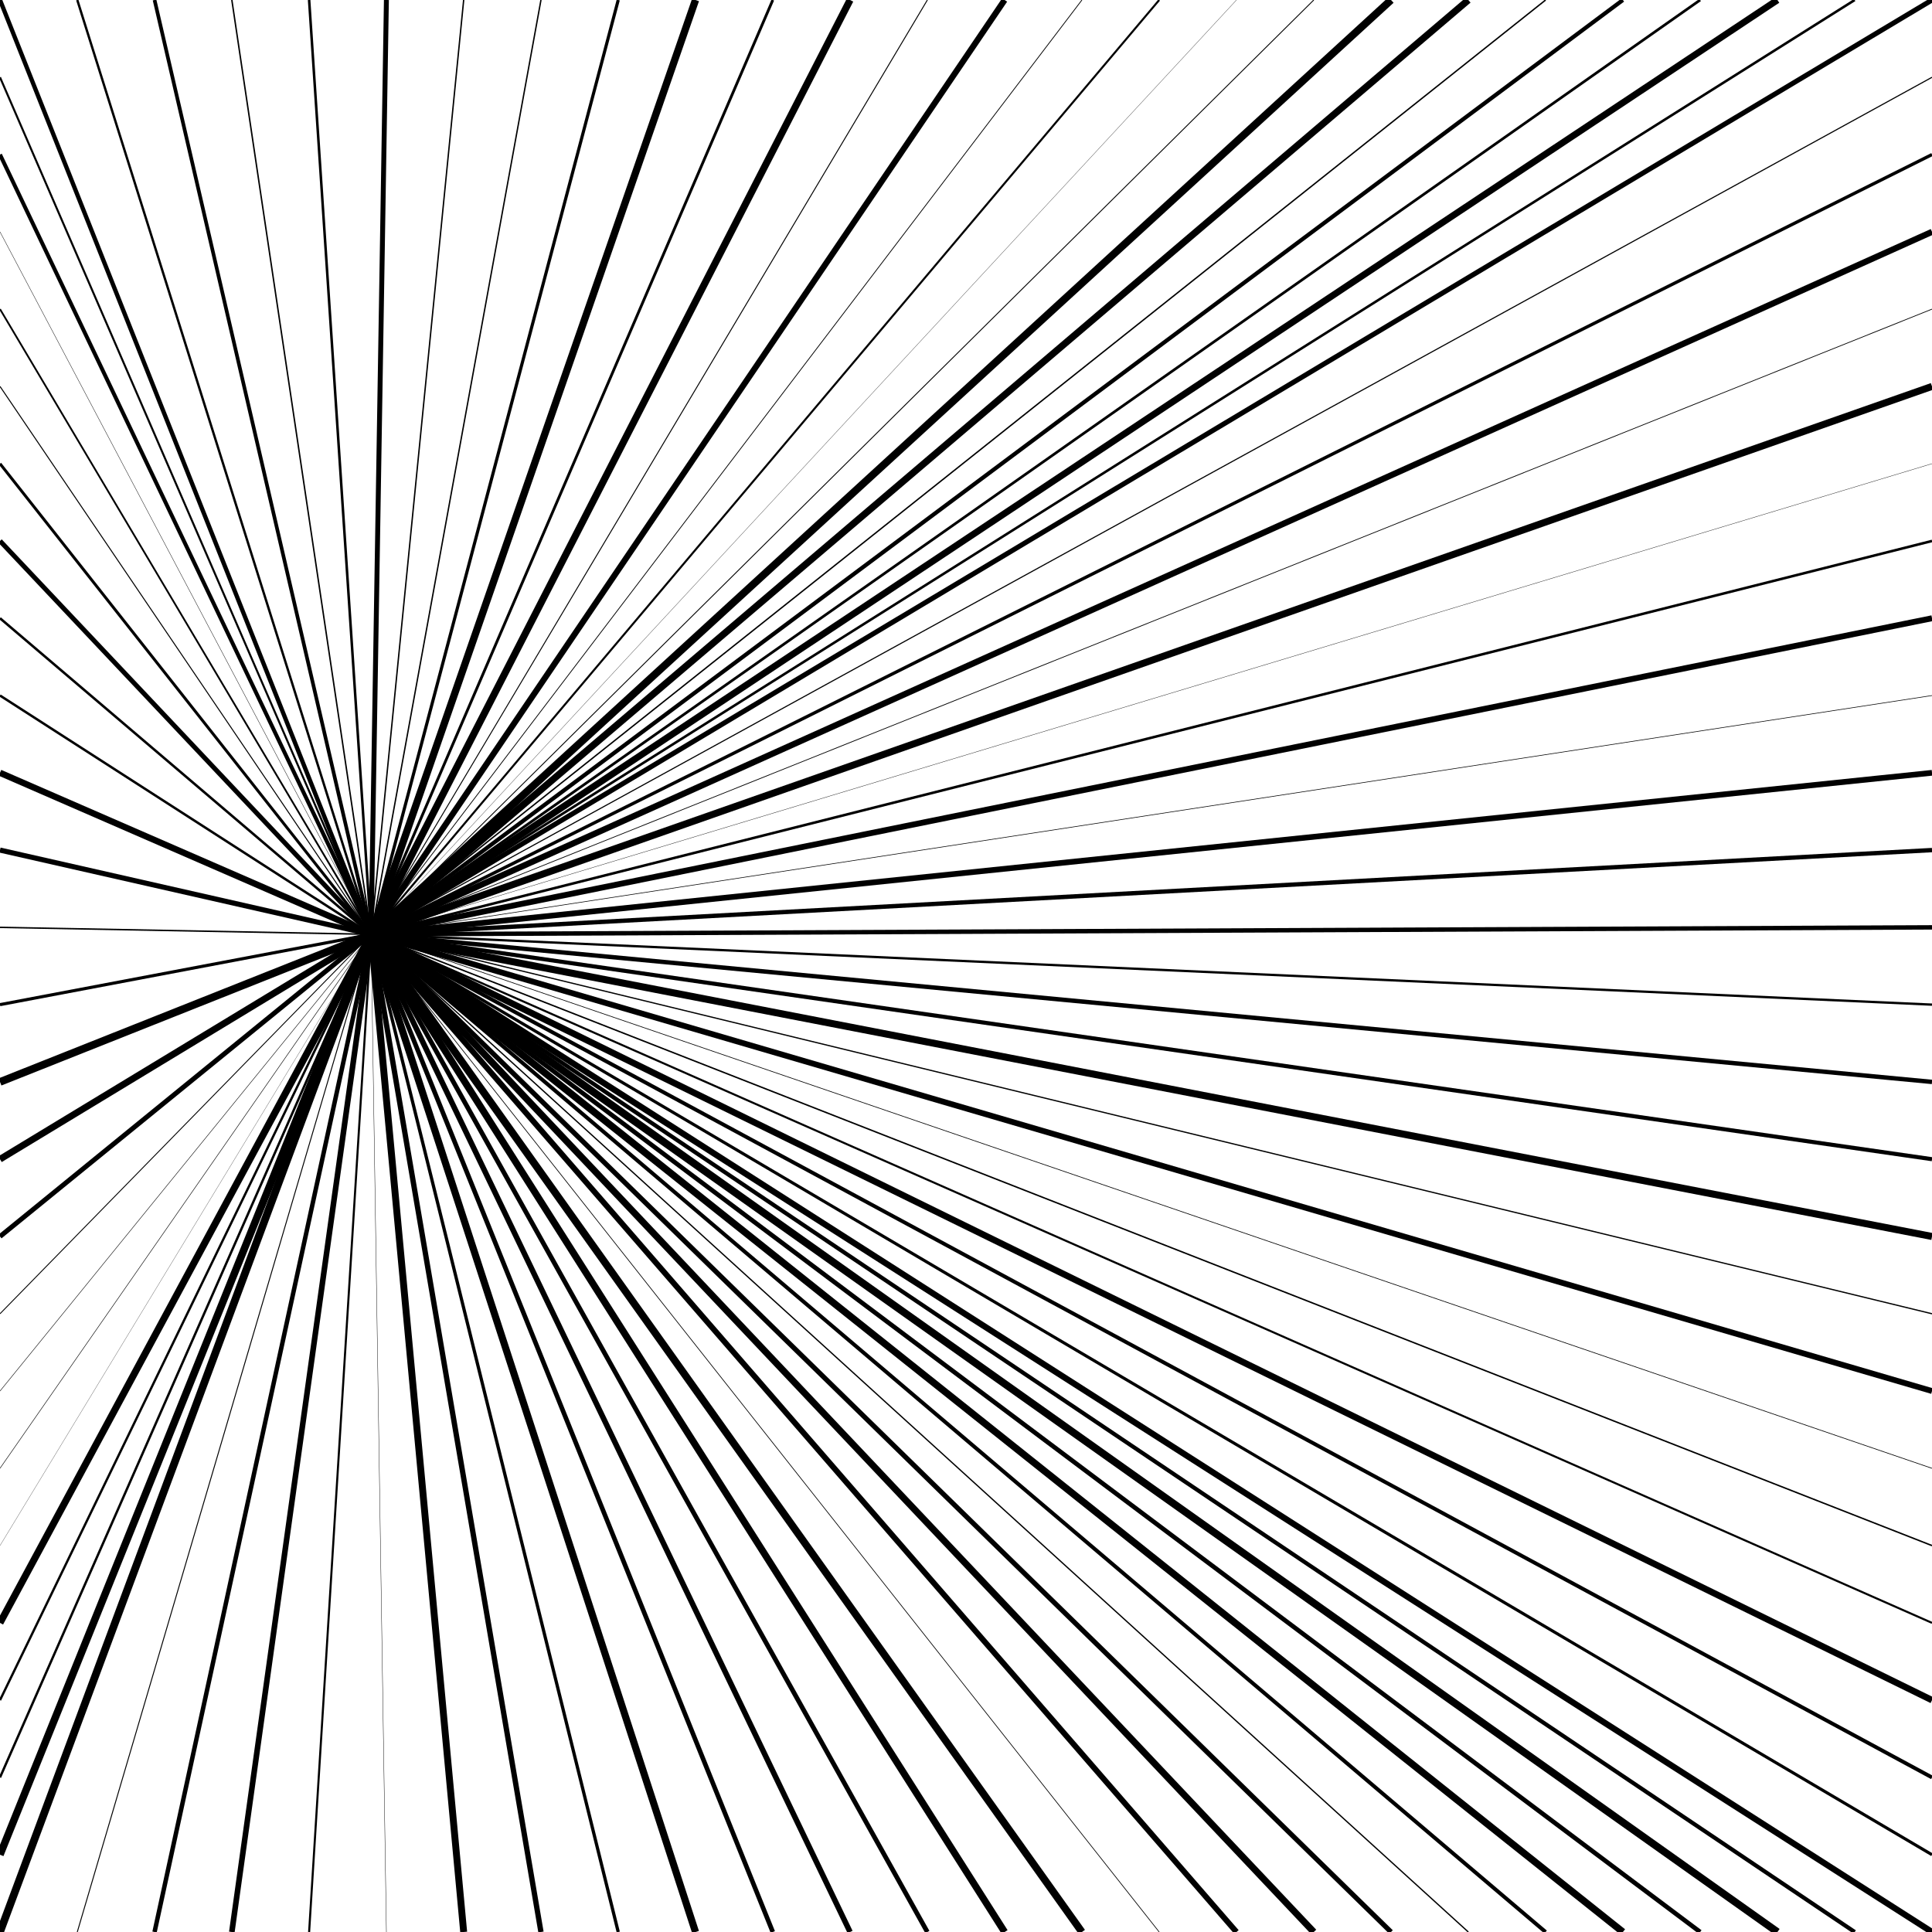 <svg xmlns="http://www.w3.org/2000/svg" viewBox="0 0 100 100" id="svg" style="--frame-c: #f6c6a4; --frame-bdw: 1em; stroke: rgb(51, 51, 51); stroke-width: 0.1; background-color: rgb(238, 238, 238); --frame-asr: 100 / 100.;"><line x1="19.208" y1="48.361" x2="0" y2="0" stroke="hsl(267.382, 55.947%, 31.871%)" stroke-width="0.224"></line>
<line x1="19.208" y1="48.361" x2="0" y2="100" stroke="hsl(282.396, 68.276%, 33.578%)" stroke-width="0.172"></line>
<line x1="19.208" y1="48.361" x2="4" y2="0" stroke="hsl(239.165, 63.367%, 54.177%)" stroke-width="0.122"></line>
<line x1="19.208" y1="48.361" x2="4" y2="100" stroke="hsl(37.129, 75.525%, 44.518%)" stroke-width="0.049"></line>
<line x1="19.208" y1="48.361" x2="8" y2="0" stroke="hsl(171.881, 76.213%, 55.122%)" stroke-width="0.19"></line>
<line x1="19.208" y1="48.361" x2="8" y2="100" stroke="hsl(228.546, 97.114%, 53.248%)" stroke-width="0.231"></line>
<line x1="19.208" y1="48.361" x2="12" y2="0" stroke="hsl(84.328, 50.293%, 30.528%)" stroke-width="0.075"></line>
<line x1="19.208" y1="48.361" x2="12" y2="100" stroke="hsl(197.294, 74.192%, 40.475%)" stroke-width="0.291"></line>
<line x1="19.208" y1="48.361" x2="16" y2="0" stroke="hsl(232.252, 78.28%, 55.257%)" stroke-width="0.132"></line>
<line x1="19.208" y1="48.361" x2="16" y2="100" stroke="hsl(334.8, 59.491%, 47.579%)" stroke-width="0.107"></line>
<line x1="19.208" y1="48.361" x2="20" y2="0" stroke="hsl(31.939, 75.88%, 44.302%)" stroke-width="0.255"></line>
<line x1="19.208" y1="48.361" x2="20" y2="100" stroke="hsl(70.629, 85.911%, 44.953%)" stroke-width="0.019"></line>
<line x1="19.208" y1="48.361" x2="24" y2="0" stroke="hsl(33.346, 77.074%, 34.045%)" stroke-width="0.072"></line>
<line x1="19.208" y1="48.361" x2="24" y2="100" stroke="hsl(230.413, 67.173%, 57.302%)" stroke-width="0.357"></line>
<line x1="19.208" y1="48.361" x2="28" y2="0" stroke="hsl(297.522, 62.47%, 43.634%)" stroke-width="0.071"></line>
<line x1="19.208" y1="48.361" x2="28" y2="100" stroke="hsl(212.571, 88.089%, 39.92%)" stroke-width="0.276"></line>
<line x1="19.208" y1="48.361" x2="32" y2="0" stroke="hsl(162.12, 81.723%, 42.014%)" stroke-width="0.164"></line>
<line x1="19.208" y1="48.361" x2="32" y2="100" stroke="hsl(140.797, 70.5%, 40.793%)" stroke-width="0.169"></line>
<line x1="19.208" y1="48.361" x2="36" y2="0" stroke="hsl(163.766, 99.974%, 44.228%)" stroke-width="0.378"></line>
<line x1="19.208" y1="48.361" x2="36" y2="100" stroke="hsl(103.219, 78.936%, 48.662%)" stroke-width="0.37"></line>
<line x1="19.208" y1="48.361" x2="40" y2="0" stroke="hsl(340.846, 69.296%, 42.509%)" stroke-width="0.143"></line>
<line x1="19.208" y1="48.361" x2="40" y2="100" stroke="hsl(260.226, 75.074%, 56.039%)" stroke-width="0.239"></line>
<line x1="19.208" y1="48.361" x2="44" y2="0" stroke="hsl(168.85, 84.996%, 52.045%)" stroke-width="0.366"></line>
<line x1="19.208" y1="48.361" x2="44" y2="100" stroke="hsl(83.964, 70.475%, 39.822%)" stroke-width="0.285"></line>
<line x1="19.208" y1="48.361" x2="48" y2="0" stroke="hsl(98.993, 58.194%, 32.574%)" stroke-width="0.049"></line>
<line x1="19.208" y1="48.361" x2="48" y2="100" stroke="hsl(185.514, 50.305%, 43.929%)" stroke-width="0.243"></line>
<line x1="19.208" y1="48.361" x2="52" y2="0" stroke="hsl(38.54, 76.875%, 44.008%)" stroke-width="0.312"></line>
<line x1="19.208" y1="48.361" x2="52" y2="100" stroke="hsl(36.62, 88.668%, 36.506%)" stroke-width="0.36"></line>
<line x1="19.208" y1="48.361" x2="56" y2="0" stroke="hsl(196.294, 71.432%, 39.152%)" stroke-width="0.04"></line>
<line x1="19.208" y1="48.361" x2="56" y2="100" stroke="hsl(40.937, 74.81%, 39.119%)" stroke-width="0.384"></line>
<line x1="19.208" y1="48.361" x2="60" y2="0" stroke="hsl(187.151, 68.185%, 47.704%)" stroke-width="0.104"></line>
<line x1="19.208" y1="48.361" x2="60" y2="100" stroke="hsl(132.039, 50.195%, 31.86%)" stroke-width="0.036"></line>
<line x1="19.208" y1="48.361" x2="64" y2="0" stroke="hsl(12.663, 78.114%, 58.145%)" stroke-width="0.013"></line>
<line x1="19.208" y1="48.361" x2="64" y2="100" stroke="hsl(319.563, 72.976%, 49.722%)" stroke-width="0.296"></line>
<line x1="19.208" y1="48.361" x2="68" y2="0" stroke="hsl(192.537, 56.448%, 36.879%)" stroke-width="0.046"></line>
<line x1="19.208" y1="48.361" x2="68" y2="100" stroke="hsl(50.294, 92.254%, 57.726%)" stroke-width="0.349"></line>
<line x1="19.208" y1="48.361" x2="72" y2="0" stroke="hsl(150.311, 73.951%, 35.425%)" stroke-width="0.39"></line>
<line x1="19.208" y1="48.361" x2="72" y2="100" stroke="hsl(303.213, 97.222%, 41.572%)" stroke-width="0.258"></line>
<line x1="19.208" y1="48.361" x2="76" y2="0" stroke="hsl(355.305, 81.367%, 57.126%)" stroke-width="0.356"></line>
<line x1="19.208" y1="48.361" x2="76" y2="100" stroke="hsl(105.035, 84.727%, 47.004%)" stroke-width="0.066"></line>
<line x1="19.208" y1="48.361" x2="80" y2="0" stroke="hsl(287.952, 96.111%, 36.623%)" stroke-width="0.073"></line>
<line x1="19.208" y1="48.361" x2="80" y2="100" stroke="hsl(131.321, 65.99%, 43.652%)" stroke-width="0.199"></line>
<line x1="19.208" y1="48.361" x2="84" y2="0" stroke="hsl(356.54, 57.93%, 44.457%)" stroke-width="0.21"></line>
<line x1="19.208" y1="48.361" x2="84" y2="100" stroke="hsl(25.947, 79.681%, 56.064%)" stroke-width="0.364"></line>
<line x1="19.208" y1="48.361" x2="88" y2="0" stroke="hsl(182.464, 97.934%, 48.396%)" stroke-width="0.138"></line>
<line x1="19.208" y1="48.361" x2="88" y2="100" stroke="hsl(10.797, 99.281%, 44.256%)" stroke-width="0.234"></line>
<line x1="19.208" y1="48.361" x2="92" y2="0" stroke="hsl(331.205, 50.355%, 45.629%)" stroke-width="0.342"></line>
<line x1="19.208" y1="48.361" x2="92" y2="100" stroke="hsl(38.12, 87.583%, 56.572%)" stroke-width="0.388"></line>
<line x1="19.208" y1="48.361" x2="96" y2="0" stroke="hsl(112.201, 85.952%, 35.227%)" stroke-width="0.13"></line>
<line x1="19.208" y1="48.361" x2="96" y2="100" stroke="hsl(249.046, 68.458%, 53.926%)" stroke-width="0.211"></line>
<line x1="19.208" y1="48.361" x2="100" y2="0" stroke="hsl(143.322, 99.596%, 39.973%)" stroke-width="0.259"></line>
<line x1="19.208" y1="48.361" x2="100" y2="100" stroke="hsl(108.562, 51.276%, 36.186%)" stroke-width="0.072"></line>
<line x1="19.208" y1="48.361" x2="0" y2="0" stroke="hsl(274.65, 56.482%, 51.067%)" stroke-width="0.098"></line>
<line x1="19.208" y1="48.361" x2="100" y2="0" stroke="hsl(358.588, 59.64%, 58.492%)" stroke-width="0.121"></line>
<line x1="19.208" y1="48.361" x2="0" y2="4" stroke="hsl(250.13, 99.204%, 59.161%)" stroke-width="0.104"></line>
<line x1="19.208" y1="48.361" x2="100" y2="4" stroke="hsl(106.121, 94.981%, 53.164%)" stroke-width="0.057"></line>
<line x1="19.208" y1="48.361" x2="0" y2="8" stroke="hsl(136.462, 76.547%, 43.37%)" stroke-width="0.204"></line>
<line x1="19.208" y1="48.361" x2="100" y2="8" stroke="hsl(156.315, 59.222%, 51.985%)" stroke-width="0.167"></line>
<line x1="19.208" y1="48.361" x2="0" y2="12" stroke="hsl(8.341, 65.684%, 54.636%)" stroke-width="0.019"></line>
<line x1="19.208" y1="48.361" x2="100" y2="12" stroke="hsl(18.543, 62.769%, 54.72%)" stroke-width="0.317"></line>
<line x1="19.208" y1="48.361" x2="0" y2="16" stroke="hsl(117.713, 95.666%, 38.043%)" stroke-width="0.091"></line>
<line x1="19.208" y1="48.361" x2="100" y2="16" stroke="hsl(279.551, 54.439%, 48.117%)" stroke-width="0.038"></line>
<line x1="19.208" y1="48.361" x2="0" y2="20" stroke="hsl(65.209, 68.089%, 39.359%)" stroke-width="0.052"></line>
<line x1="19.208" y1="48.361" x2="100" y2="20" stroke="hsl(53.319, 99.458%, 45.442%)" stroke-width="0.362"></line>
<line x1="19.208" y1="48.361" x2="0" y2="24" stroke="hsl(56.941, 59.122%, 34.491%)" stroke-width="0.148"></line>
<line x1="19.208" y1="48.361" x2="100" y2="24" stroke="hsl(90.622, 55.054%, 59.348%)" stroke-width="0.017"></line>
<line x1="19.208" y1="48.361" x2="0" y2="28" stroke="hsl(123.693, 84.106%, 56.912%)" stroke-width="0.246"></line>
<line x1="19.208" y1="48.361" x2="100" y2="28" stroke="hsl(204.906, 77.577%, 34.386%)" stroke-width="0.133"></line>
<line x1="19.208" y1="48.361" x2="0" y2="32" stroke="hsl(215.378, 76.183%, 57.691%)" stroke-width="0.128"></line>
<line x1="19.208" y1="48.361" x2="100" y2="32" stroke="hsl(151.521, 73.752%, 31.209%)" stroke-width="0.304"></line>
<line x1="19.208" y1="48.361" x2="0" y2="36" stroke="hsl(32.735, 72.295%, 54.152%)" stroke-width="0.126"></line>
<line x1="19.208" y1="48.361" x2="100" y2="36" stroke="hsl(232.034, 61.346%, 32.457%)" stroke-width="0.031"></line>
<line x1="19.208" y1="48.361" x2="0" y2="40" stroke="hsl(54.848, 74.721%, 35.147%)" stroke-width="0.328"></line>
<line x1="19.208" y1="48.361" x2="100" y2="40" stroke="hsl(14.357, 58.222%, 42.025%)" stroke-width="0.295"></line>
<line x1="19.208" y1="48.361" x2="0" y2="44" stroke="hsl(216.925, 59.379%, 45.796%)" stroke-width="0.265"></line>
<line x1="19.208" y1="48.361" x2="100" y2="44" stroke="hsl(303.548, 65.595%, 38.424%)" stroke-width="0.225"></line>
<line x1="19.208" y1="48.361" x2="0" y2="48" stroke="hsl(171.899, 64.174%, 40.141%)" stroke-width="0.077"></line>
<line x1="19.208" y1="48.361" x2="100" y2="48" stroke="hsl(92.943, 67.475%, 33.368%)" stroke-width="0.228"></line>
<line x1="19.208" y1="48.361" x2="0" y2="52" stroke="hsl(329.316, 53.628%, 30.848%)" stroke-width="0.161"></line>
<line x1="19.208" y1="48.361" x2="100" y2="52" stroke="hsl(188.82, 72.728%, 58.083%)" stroke-width="0.12"></line>
<line x1="19.208" y1="48.361" x2="0" y2="56" stroke="hsl(181.448, 97.289%, 38.876%)" stroke-width="0.397"></line>
<line x1="19.208" y1="48.361" x2="100" y2="56" stroke="hsl(158.953, 92.391%, 30.275%)" stroke-width="0.227"></line>
<line x1="19.208" y1="48.361" x2="0" y2="60" stroke="hsl(307.19, 88.015%, 48.847%)" stroke-width="0.345"></line>
<line x1="19.208" y1="48.361" x2="100" y2="60" stroke="hsl(203.167, 86.279%, 56.135%)" stroke-width="0.211"></line>
<line x1="19.208" y1="48.361" x2="0" y2="64" stroke="hsl(46.355, 77.295%, 49.695%)" stroke-width="0.25"></line>
<line x1="19.208" y1="48.361" x2="100" y2="64" stroke="hsl(163.011, 95.448%, 51.88%)" stroke-width="0.365"></line>
<line x1="19.208" y1="48.361" x2="0" y2="68" stroke="hsl(54.906, 84.05%, 30.809%)" stroke-width="0.046"></line>
<line x1="19.208" y1="48.361" x2="100" y2="68" stroke="hsl(148.417, 73.886%, 51.161%)" stroke-width="0.064"></line>
<line x1="19.208" y1="48.361" x2="0" y2="72" stroke="hsl(113.612, 70.557%, 47.782%)" stroke-width="0.024"></line>
<line x1="19.208" y1="48.361" x2="100" y2="72" stroke="hsl(56.251, 58.635%, 45.394%)" stroke-width="0.301"></line>
<line x1="19.208" y1="48.361" x2="0" y2="76" stroke="hsl(91.467, 95.87%, 47.11%)" stroke-width="0.026"></line>
<line x1="19.208" y1="48.361" x2="100" y2="76" stroke="hsl(314.047, 74.176%, 33.49%)" stroke-width="0.034"></line>
<line x1="19.208" y1="48.361" x2="0" y2="80" stroke="hsl(91.45, 64.908%, 43.401%)" stroke-width="0.011"></line>
<line x1="19.208" y1="48.361" x2="100" y2="80" stroke="hsl(308.55, 58.362%, 39.363%)" stroke-width="0.076"></line>
<line x1="19.208" y1="48.361" x2="0" y2="84" stroke="hsl(1.925, 89.877%, 49.472%)" stroke-width="0.362"></line>
<line x1="19.208" y1="48.361" x2="100" y2="84" stroke="hsl(221.32, 92.234%, 40.2%)" stroke-width="0.105"></line>
<line x1="19.208" y1="48.361" x2="0" y2="88" stroke="hsl(34.977, 70.322%, 35.448%)" stroke-width="0.119"></line>
<line x1="19.208" y1="48.361" x2="100" y2="88" stroke="hsl(185.597, 56.676%, 42.397%)" stroke-width="0.335"></line>
<line x1="19.208" y1="48.361" x2="0" y2="92" stroke="hsl(101.112, 50.057%, 51.695%)" stroke-width="0.122"></line>
<line x1="19.208" y1="48.361" x2="100" y2="92" stroke="hsl(216.368, 76.506%, 43.827%)" stroke-width="0.196"></line>
<line x1="19.208" y1="48.361" x2="0" y2="96" stroke="hsl(123.602, 67.939%, 33.218%)" stroke-width="0.386"></line>
<line x1="19.208" y1="48.361" x2="100" y2="96" stroke="hsl(6.925, 80.461%, 45.826%)" stroke-width="0.157"></line>
<line x1="19.208" y1="48.361" x2="0" y2="100" stroke="hsl(229.929, 88.695%, 50.959%)" stroke-width="0.399"></line>
<line x1="19.208" y1="48.361" x2="100" y2="100" stroke="hsl(318.049, 67.481%, 44.383%)" stroke-width="0.318"></line></svg>